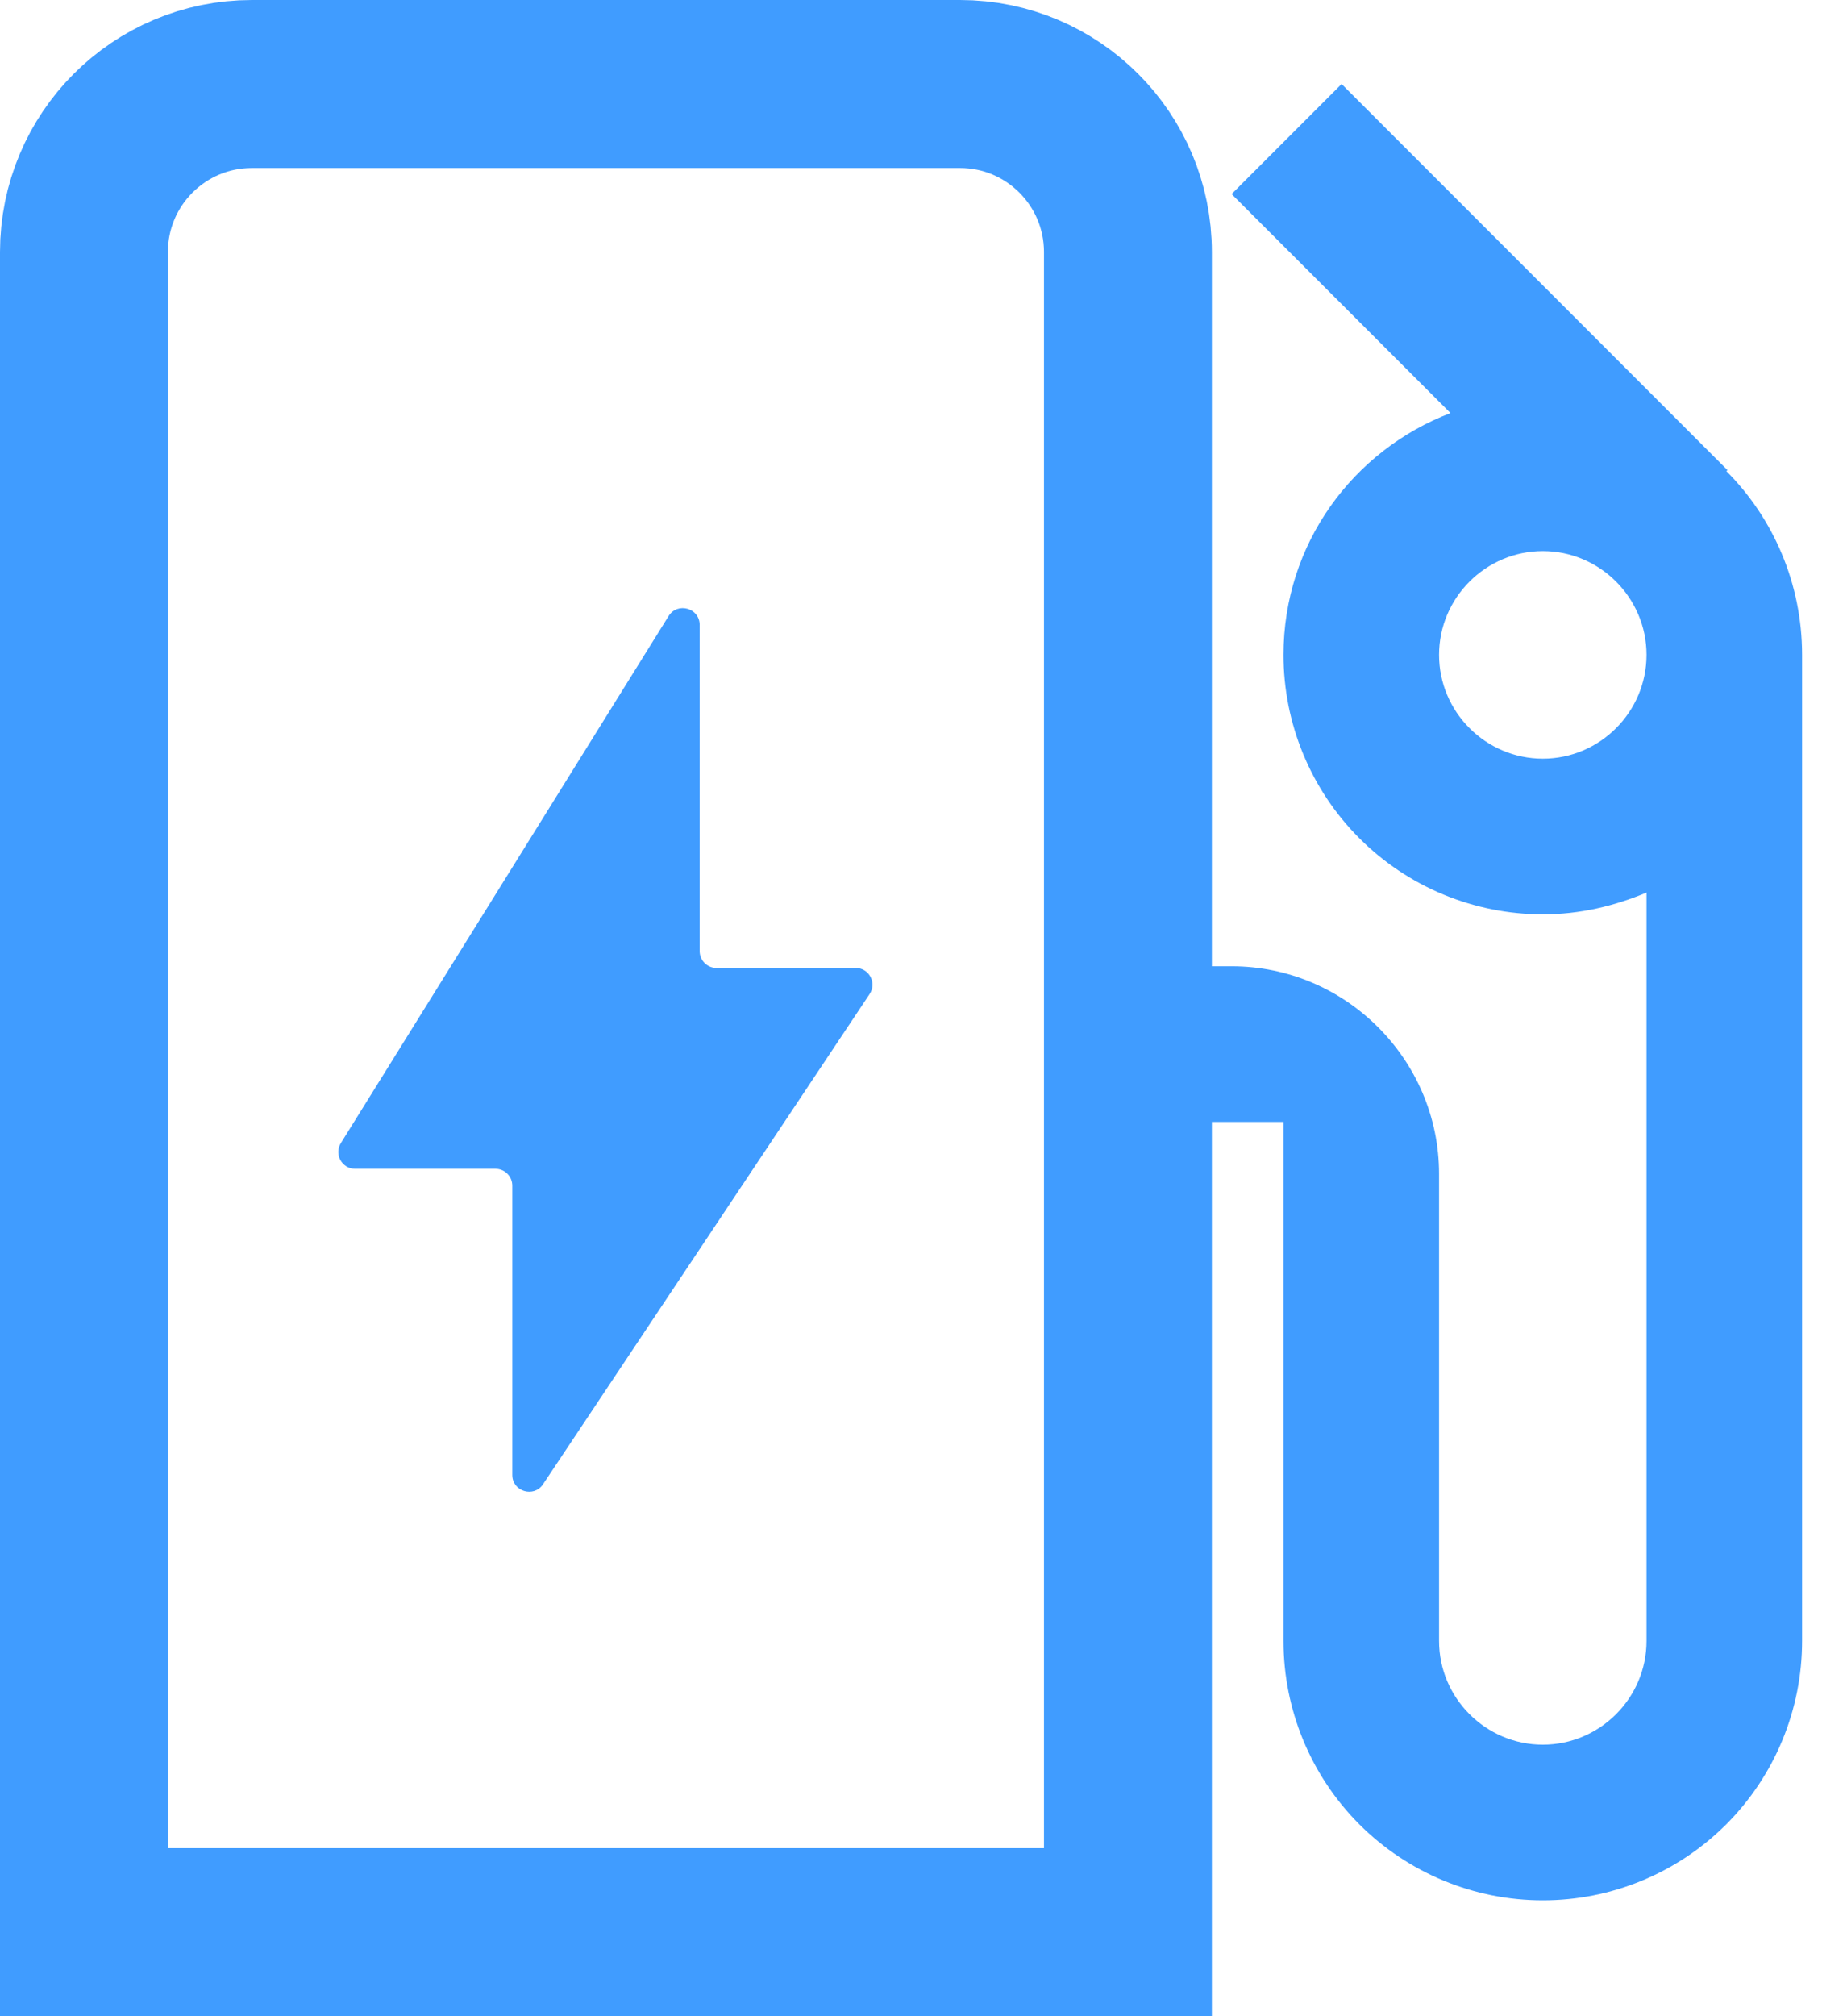 <svg width="22" height="24" viewBox="0 0 22 24" fill="none" xmlns="http://www.w3.org/2000/svg">
<path fill-rule="evenodd" clip-rule="evenodd" d="M20.576 5.596L20.563 5.608C21.119 6.164 21.465 6.943 21.465 7.795V19.533C21.465 20.352 21.14 21.137 20.561 21.717C19.981 22.296 19.196 22.621 18.377 22.621C17.557 22.621 16.772 22.296 16.192 21.717C15.613 21.137 15.288 20.352 15.288 19.533V13.355H13.435V11.502H14.67C16.029 11.502 17.141 12.614 17.141 13.973V19.533C17.141 20.212 17.697 20.768 18.377 20.768C19.056 20.768 19.612 20.212 19.612 19.533V10.625C19.229 10.785 18.821 10.884 18.377 10.884C17.557 10.884 16.772 10.559 16.192 9.979C15.906 9.693 15.678 9.352 15.523 8.977C15.368 8.603 15.288 8.201 15.288 7.795C15.288 6.473 16.116 5.361 17.277 4.917L14.67 2.31L15.98 1L20.576 5.596ZM17.141 7.795C17.141 8.475 17.697 9.031 18.377 9.031C19.056 9.031 19.612 8.475 19.612 7.795C19.612 7.116 19.056 6.56 18.377 6.56C17.697 6.56 17.141 7.116 17.141 7.795Z" fill="#409CFF"/>
<path d="M1 3C1 1.895 1.895 1 3 1H11.435C12.539 1 13.435 1.895 13.435 3V23H1V3Z" stroke="#409CFF" stroke-width="2"/>
<path d="M6.468 17.668C6.359 17.832 6.102 17.755 6.102 17.557V14.113C6.102 14.003 6.012 13.913 5.902 13.913H4.23C4.073 13.913 3.977 13.741 4.06 13.607L7.964 7.333C8.07 7.163 8.334 7.238 8.334 7.439V11.322C8.334 11.432 8.423 11.522 8.534 11.522H10.192C10.352 11.522 10.447 11.7 10.358 11.833L6.468 17.668Z" fill="#409CFF"/>
</svg>
